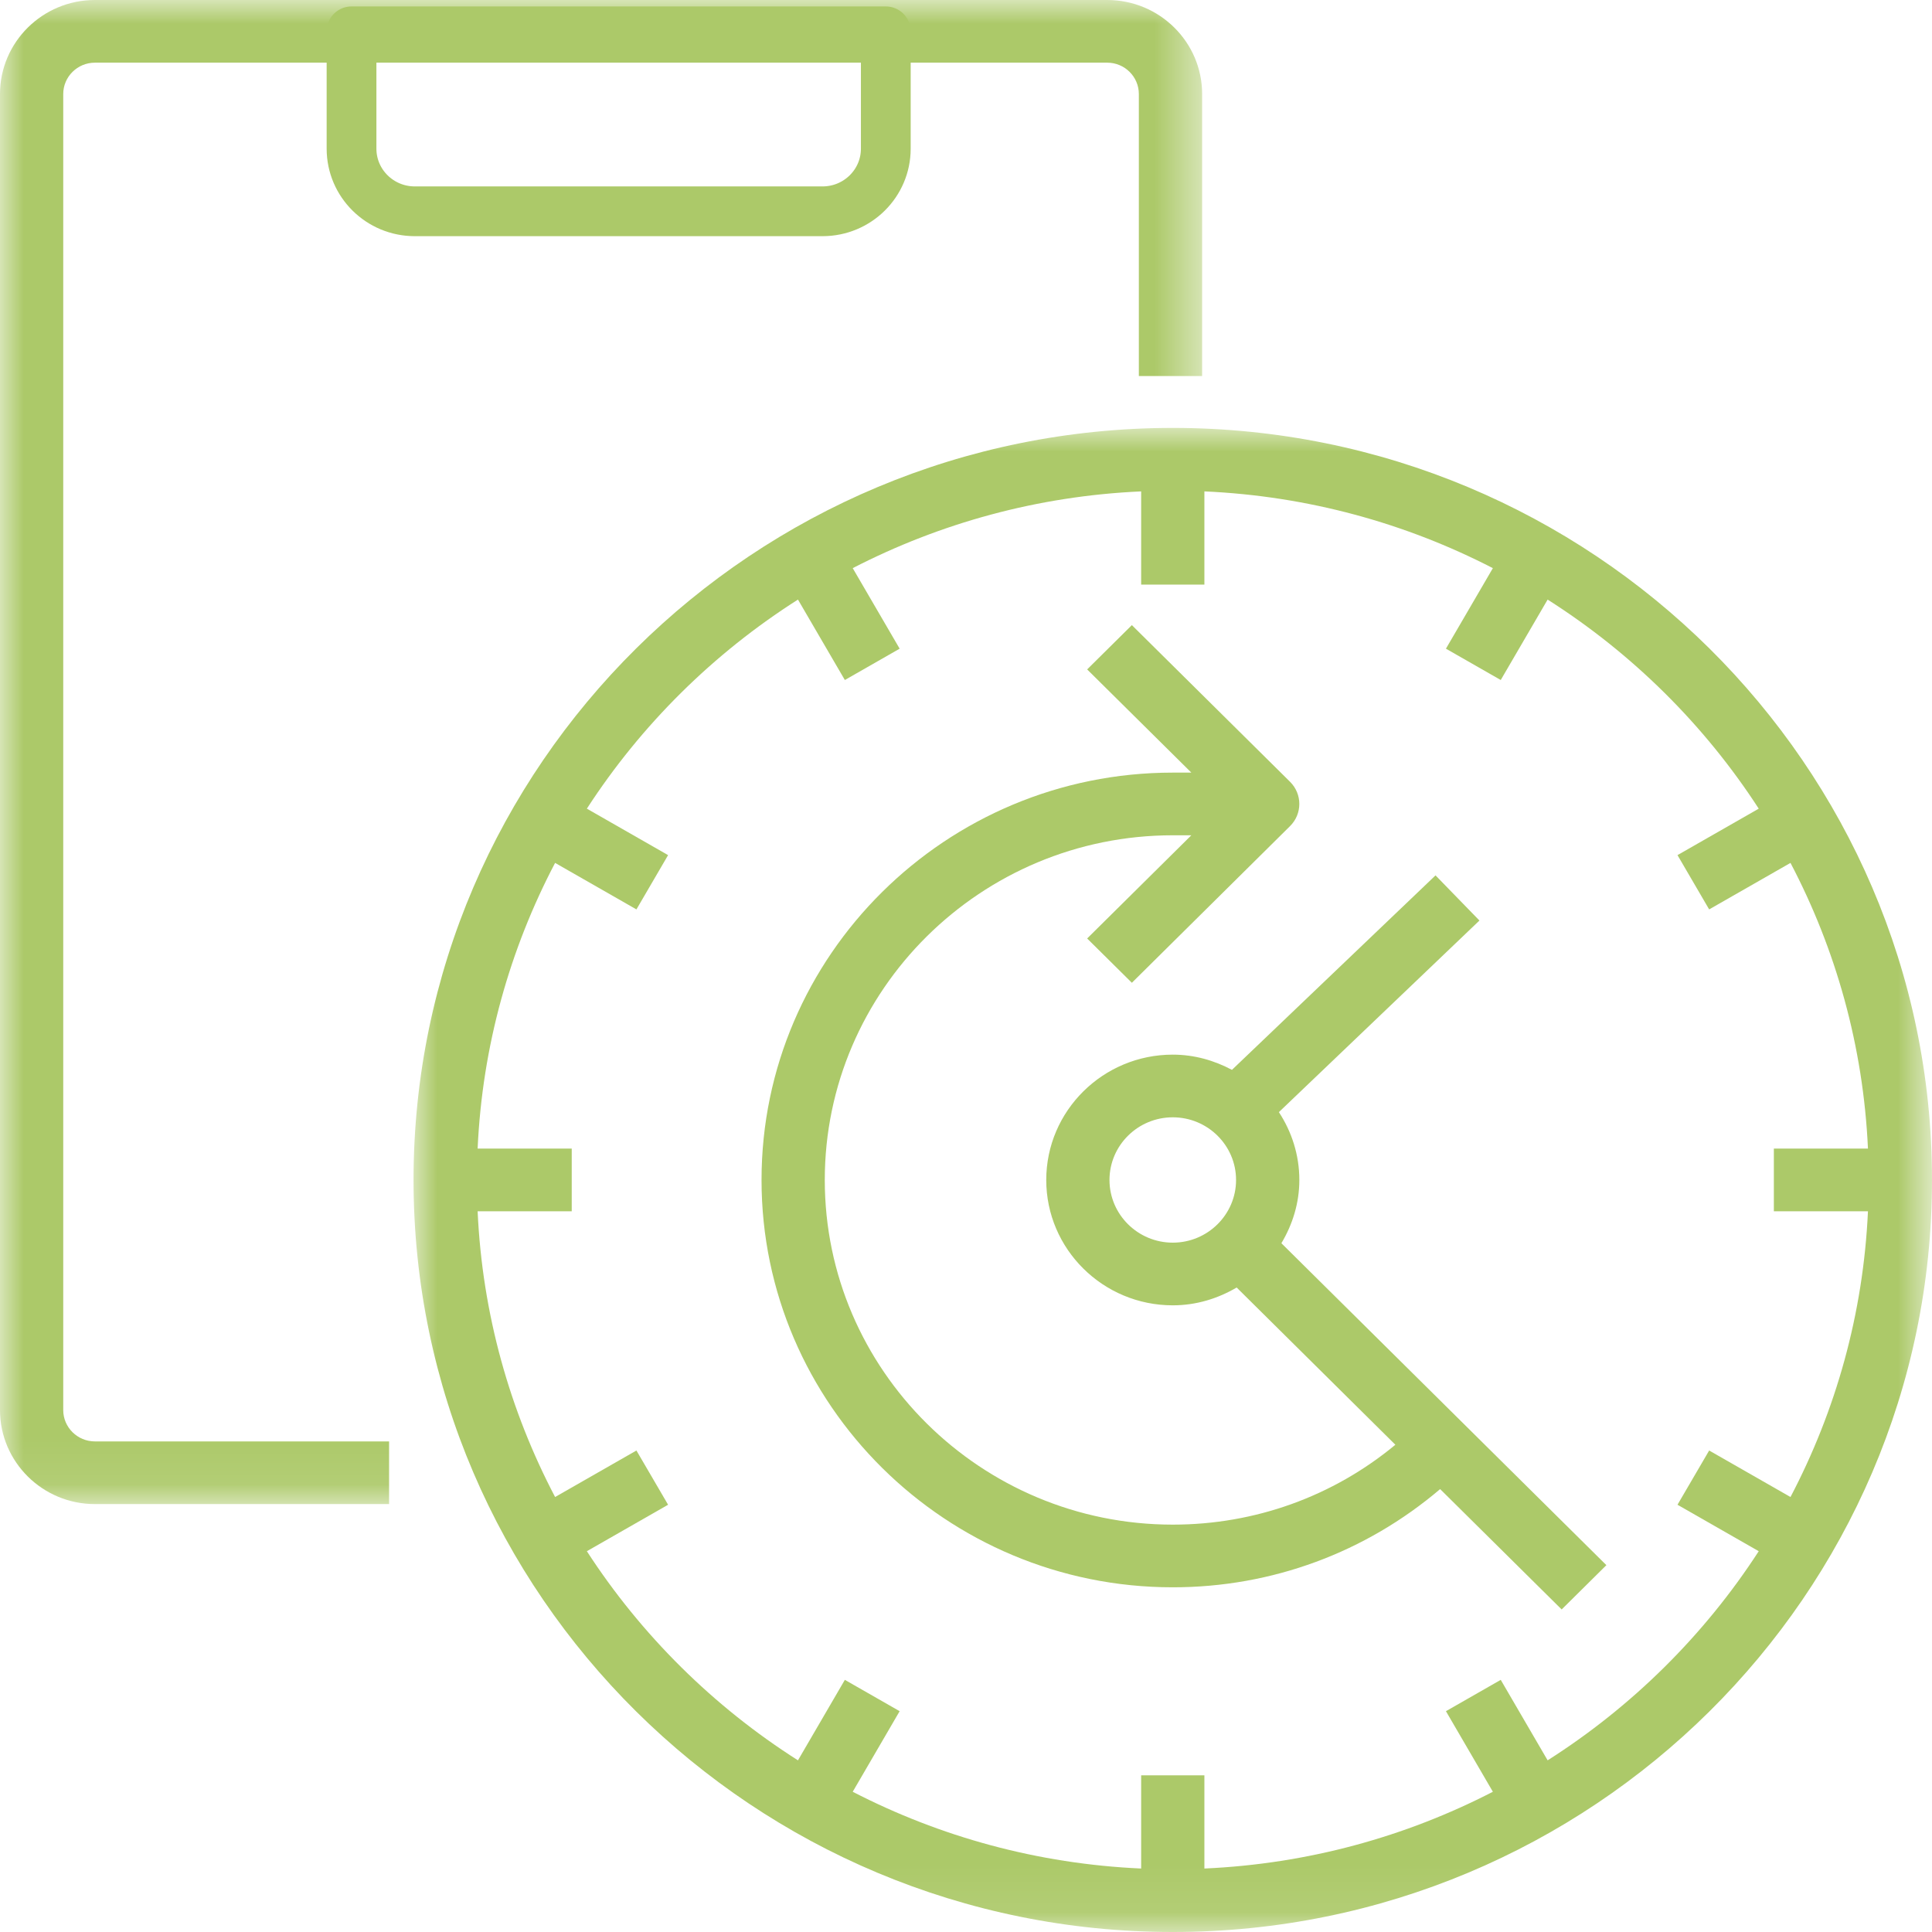 <?xml version="1.0" encoding="UTF-8"?>
<svg width="41px" height="41px" viewBox="0 0 41 41" version="1.1" xmlns="http://www.w3.org/2000/svg" xmlns:xlink="http://www.w3.org/1999/xlink">
    <title>Group 11</title>
    <defs>
        <polygon id="path-1" points="0 0 25.511 0 25.511 31.919 0 31.919"></polygon>
        <polygon id="path-3" points="0 0 32.224 0 32.224 31.919 0 31.919"></polygon>
    </defs>
    <g id="Handed-Over" stroke="none" stroke-width="1" fill="none" fill-rule="evenodd">
        <g id="warum-iconpro-v2" transform="translate(-388, -1873)">
            <g id="Group-16" transform="translate(340, 1318)">
                <g id="Group-11" transform="translate(48, 555)">
                    <path d="M17.455,4.484 L8.803,4.484 C8.061,4.484 7.46,3.889 7.46,3.155 L7.46,0.665 L18.798,0.665 L18.798,3.155 C18.798,3.889 18.197,4.484 17.455,4.484 Z" id="Stroke-1" stroke="#ACC969" stroke-width="1.056" stroke-linejoin="round"></path>
                    <g id="Group-5">
                        <mask id="mask-2" fill="white">
                            <use xlink:href="#path-1"></use>
                        </mask>
                        <g id="Clip-4"></g>
                        <path d="M8.257,30.589 L2.014,30.589 C1.644,30.589 1.342,30.291 1.342,29.924 L1.342,1.995 C1.342,1.628 1.644,1.33 2.014,1.33 L23.497,1.33 C23.867,1.33 24.168,1.628 24.168,1.995 L24.168,7.98 L25.511,7.98 L25.511,1.995 C25.511,0.895 24.608,0 23.497,0 L2.014,0 C0.903,0 -0,0.895 -0,1.995 L-0,29.924 C-0,31.024 0.903,31.919 2.014,31.919 L8.257,31.919 L8.257,30.589 Z" id="Fill-3" fill="#ACC969" mask="url(#mask-2)"></path>
                    </g>
                    <g id="Group-8" transform="translate(8.776, 9.081)">
                        <mask id="mask-4" fill="white">
                            <use xlink:href="#path-3"></use>
                        </mask>
                        <g id="Clip-7"></g>
                        <path d="M24.067,28.276 L23.072,26.568 L21.909,27.233 L22.905,28.943 C21.057,29.896 18.983,30.474 16.783,30.572 L16.783,28.594 L15.441,28.594 L15.441,30.572 C13.242,30.474 11.168,29.896 9.32,28.943 L10.316,27.233 L9.153,26.568 L8.158,28.276 C6.362,27.134 4.831,25.617 3.678,23.838 L5.402,22.852 L4.73,21.701 L3.004,22.688 C2.043,20.857 1.459,18.803 1.36,16.624 L3.357,16.624 L3.357,15.294 L1.36,15.294 C1.459,13.116 2.043,11.062 3.004,9.231 L4.73,10.218 L5.402,9.066 L3.678,8.08 C4.831,6.301 6.362,4.785 8.158,3.643 L9.153,5.35 L10.316,4.685 L9.32,2.976 C11.168,2.023 13.242,1.445 15.441,1.347 L15.441,3.325 L16.783,3.325 L16.783,1.347 C18.983,1.445 21.057,2.023 22.905,2.976 L21.909,4.685 L23.072,5.35 L24.067,3.643 C25.863,4.785 27.394,6.301 28.547,8.08 L26.823,9.066 L27.495,10.218 L29.221,9.231 C30.182,11.062 30.766,13.116 30.865,15.294 L28.868,15.294 L28.868,16.624 L30.865,16.624 C30.766,18.803 30.182,20.857 29.221,22.688 L27.495,21.701 L26.823,22.852 L28.547,23.838 C27.394,25.617 25.863,27.134 24.067,28.276 M16.112,0 C7.228,0 0,7.16 0,15.959 C0,24.759 7.228,31.919 16.112,31.919 C24.997,31.919 32.224,24.759 32.224,15.959 C32.224,7.16 24.997,0 16.112,0" id="Fill-6" fill="#ACC969" mask="url(#mask-4)"></path>
                    </g>
                    <path d="M24.888,26.371 C24.148,26.371 23.545,25.774 23.545,25.041 C23.545,24.307 24.148,23.711 24.888,23.711 C25.629,23.711 26.231,24.307 26.231,25.041 C26.231,25.774 25.629,26.371 24.888,26.371 M27.574,25.041 C27.574,24.509 27.412,24.017 27.14,23.601 L31.396,19.535 L30.464,18.577 L26.144,22.704 C25.768,22.504 25.345,22.381 24.888,22.381 C23.407,22.381 22.203,23.574 22.203,25.041 C22.203,26.508 23.407,27.701 24.888,27.701 C25.385,27.701 25.844,27.558 26.244,27.323 L29.612,30.66 C28.288,31.756 26.635,32.355 24.888,32.355 C20.817,32.355 17.503,29.074 17.503,25.041 C17.503,21.008 20.817,17.726 24.888,17.726 L25.282,17.726 L23.071,19.916 L24.02,20.856 L27.377,17.531 C27.639,17.271 27.639,16.851 27.377,16.591 L24.02,13.266 L23.071,14.206 L25.282,16.396 L24.888,16.396 C20.076,16.396 16.161,20.274 16.161,25.041 C16.161,29.807 20.076,33.685 24.888,33.685 C26.994,33.685 28.981,32.945 30.562,31.601 L33.141,34.155 L34.09,33.215 L27.193,26.383 C27.429,25.988 27.574,25.533 27.574,25.041" id="Fill-9" fill="#ACC969"></path>
                </g>
            </g>
        </g>
    </g>
</svg>
